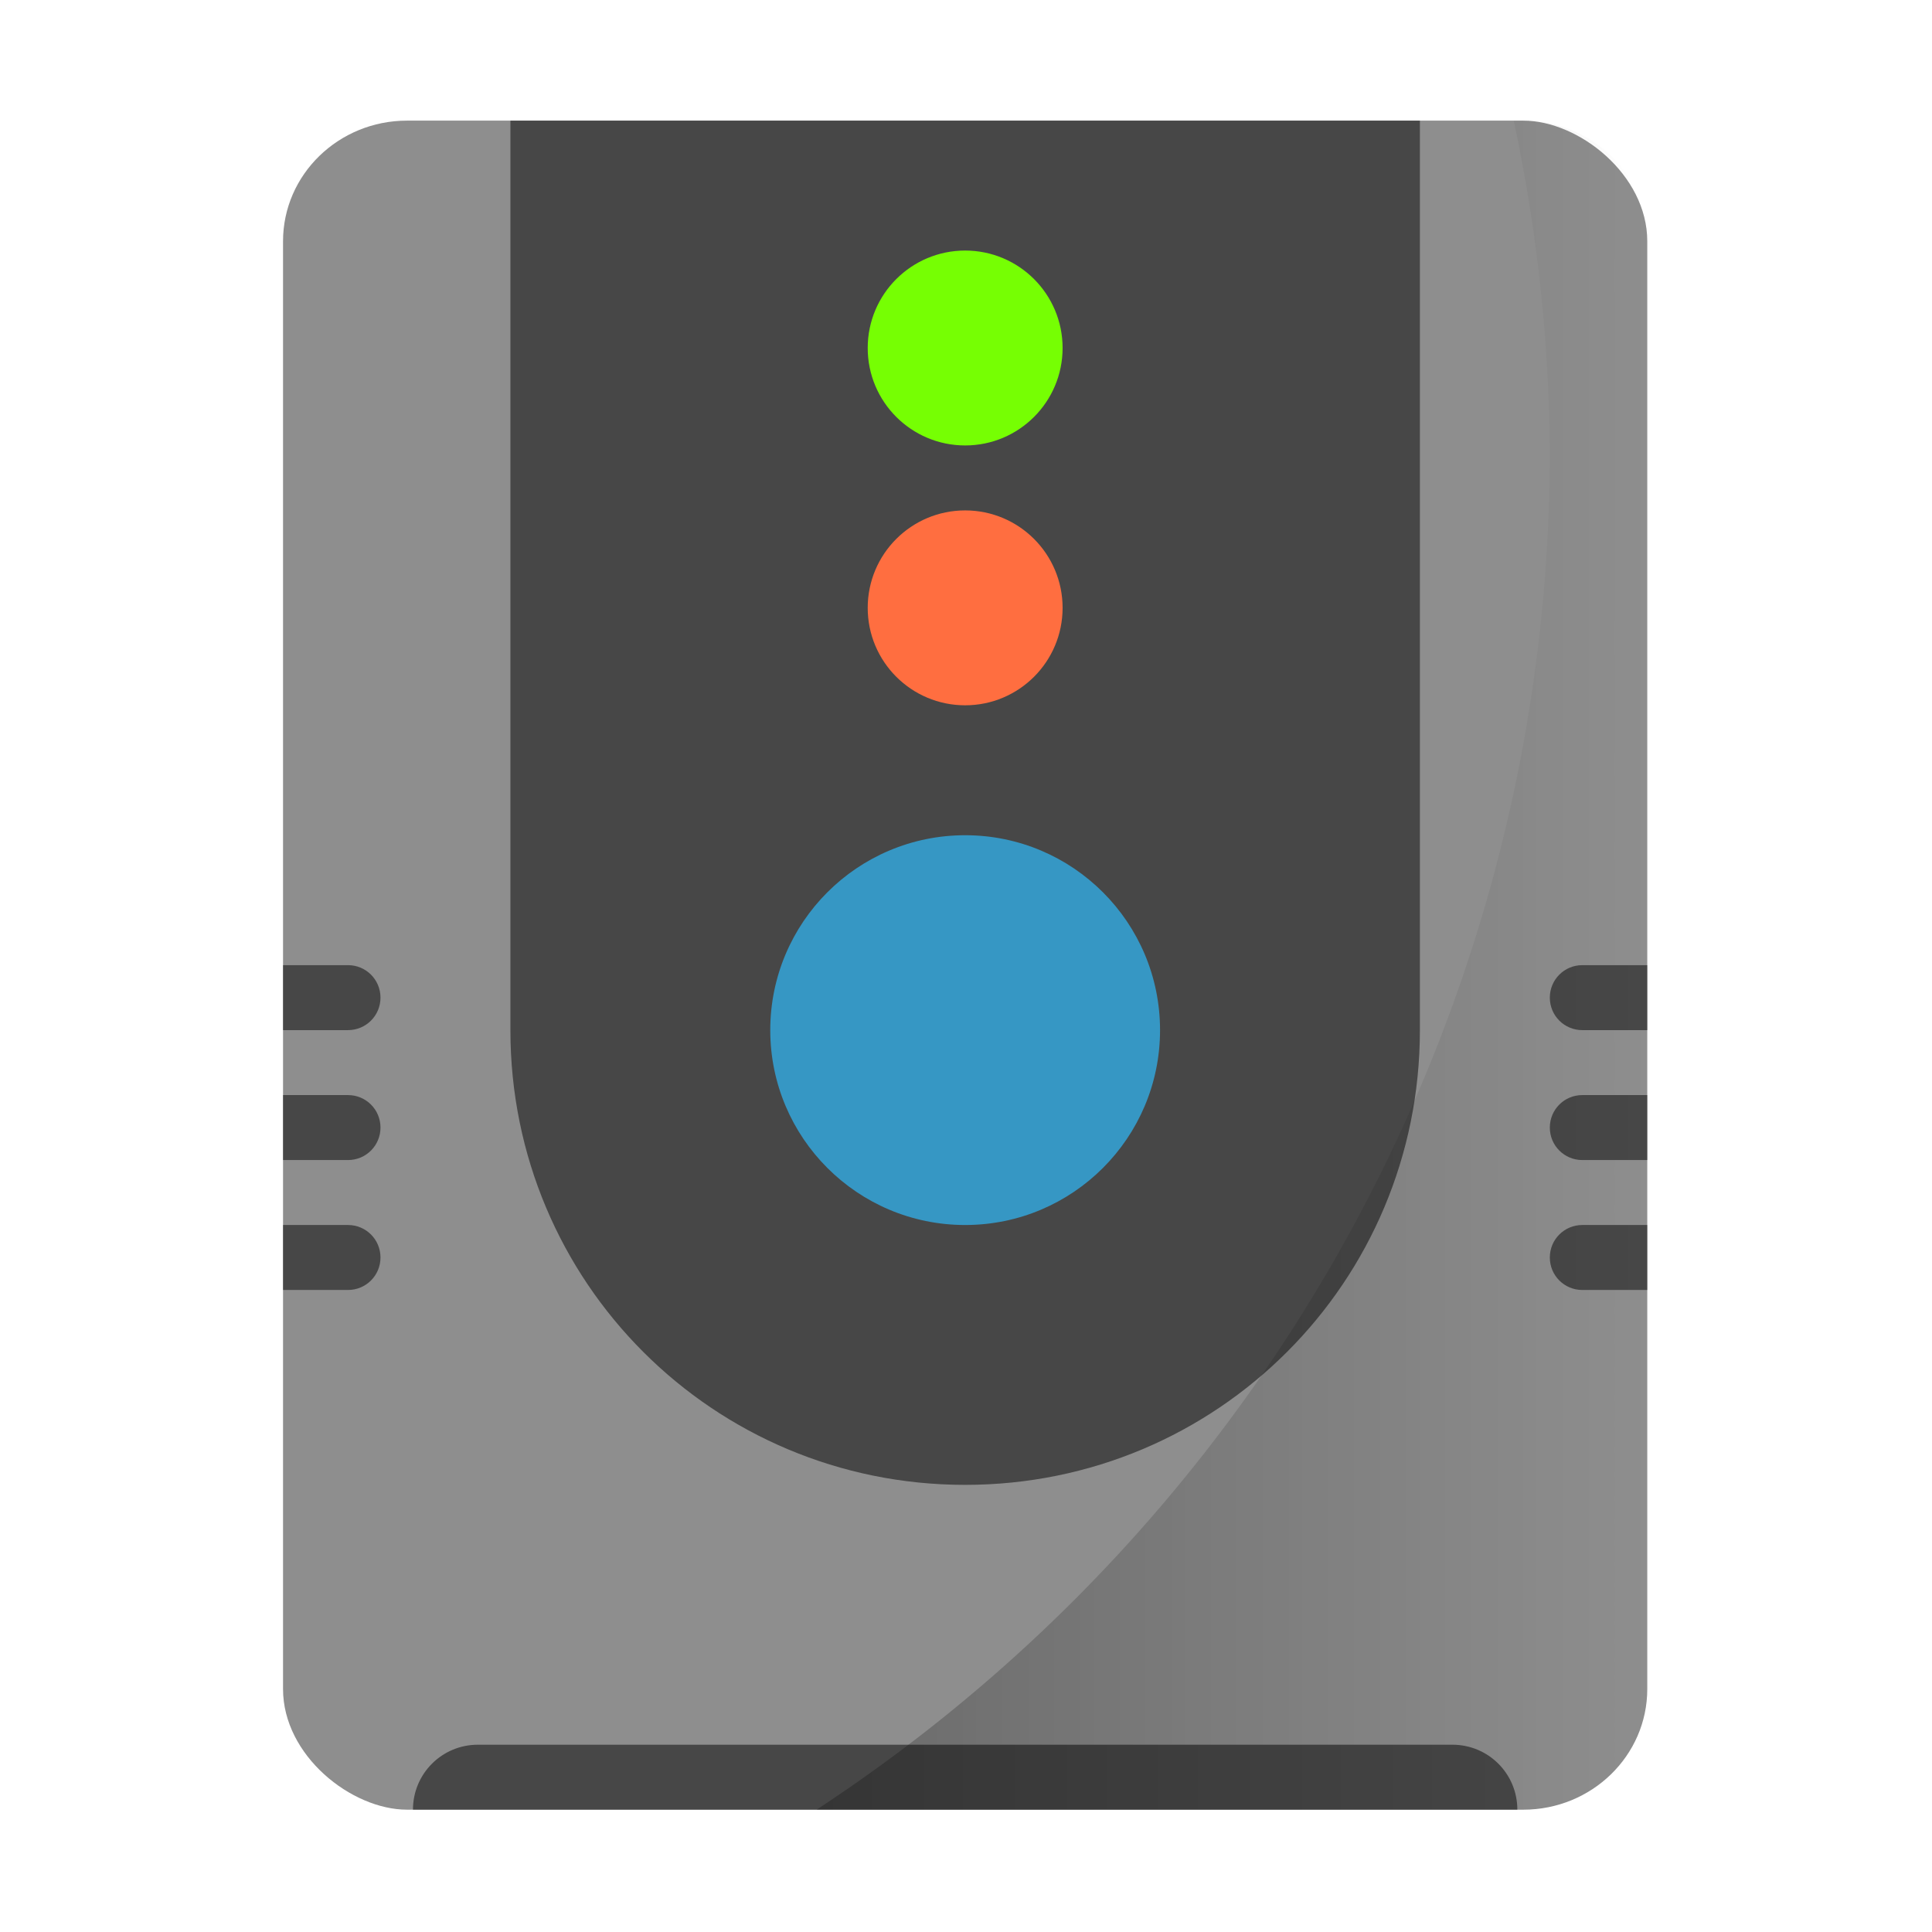 <svg xmlns="http://www.w3.org/2000/svg" xmlns:xlink="http://www.w3.org/1999/xlink" width="32" height="32" version="1"><defs><linearGradient id="a"><stop offset="0"/><stop offset="1" stop-opacity="0"/></linearGradient><linearGradient xlink:href="#a" id="b" x1="27.426" y1="32" x2="53" y2="32" gradientUnits="userSpaceOnUse"/></defs><g transform="translate(-1.23 -1.23) scale(.538)" stroke-width="1.857"><rect transform="matrix(0 -1 -1 0 0 0)" ry="3.818" rx="3.714" y="-53" x="-58" height="42" width="52" fill="#8e8e8e"/><path d="M46 6v28c0 7.756-6.244 14-14 14s-14-6.244-14-14V6z" opacity=".5"/><circle r="6" cy="34" cx="32" fill="#3697c4"/><circle r="3" cy="21" cx="32" fill="#ff6e40"/><circle r="3" cy="13" cx="32" fill="#76ff03"/><path d="M17 56c-1.108 0-2 .892-2 2h34c0-1.108-.892-2-2-2zM51 32c-.554 0-1 .446-1 1s.446 1 1 1h2v-2zm0 4c-.554 0-1 .446-1 1s.446 1 1 1h2v-2zm0 4c-.554 0-1 .446-1 1s.446 1 1 1h2v-2zM13 32c.554 0 1 .446 1 1s-.446 1-1 1h-2v-2zm0 4c.554 0 1 .446 1 1s-.446 1-1 1h-2v-2zm0 4c.554 0 1 .446 1 1s-.446 1-1 1h-2v-2z" opacity=".5"/><path d="M48.887 6A50 50 0 0 1 50 16.22 50 50 0 0 1 27.426 58h21.756C51.297 58 53 56.343 53 54.285V9.715C53 7.657 51.297 6 49.182 6z" opacity=".25" fill="url(#b)"/></g></svg>
